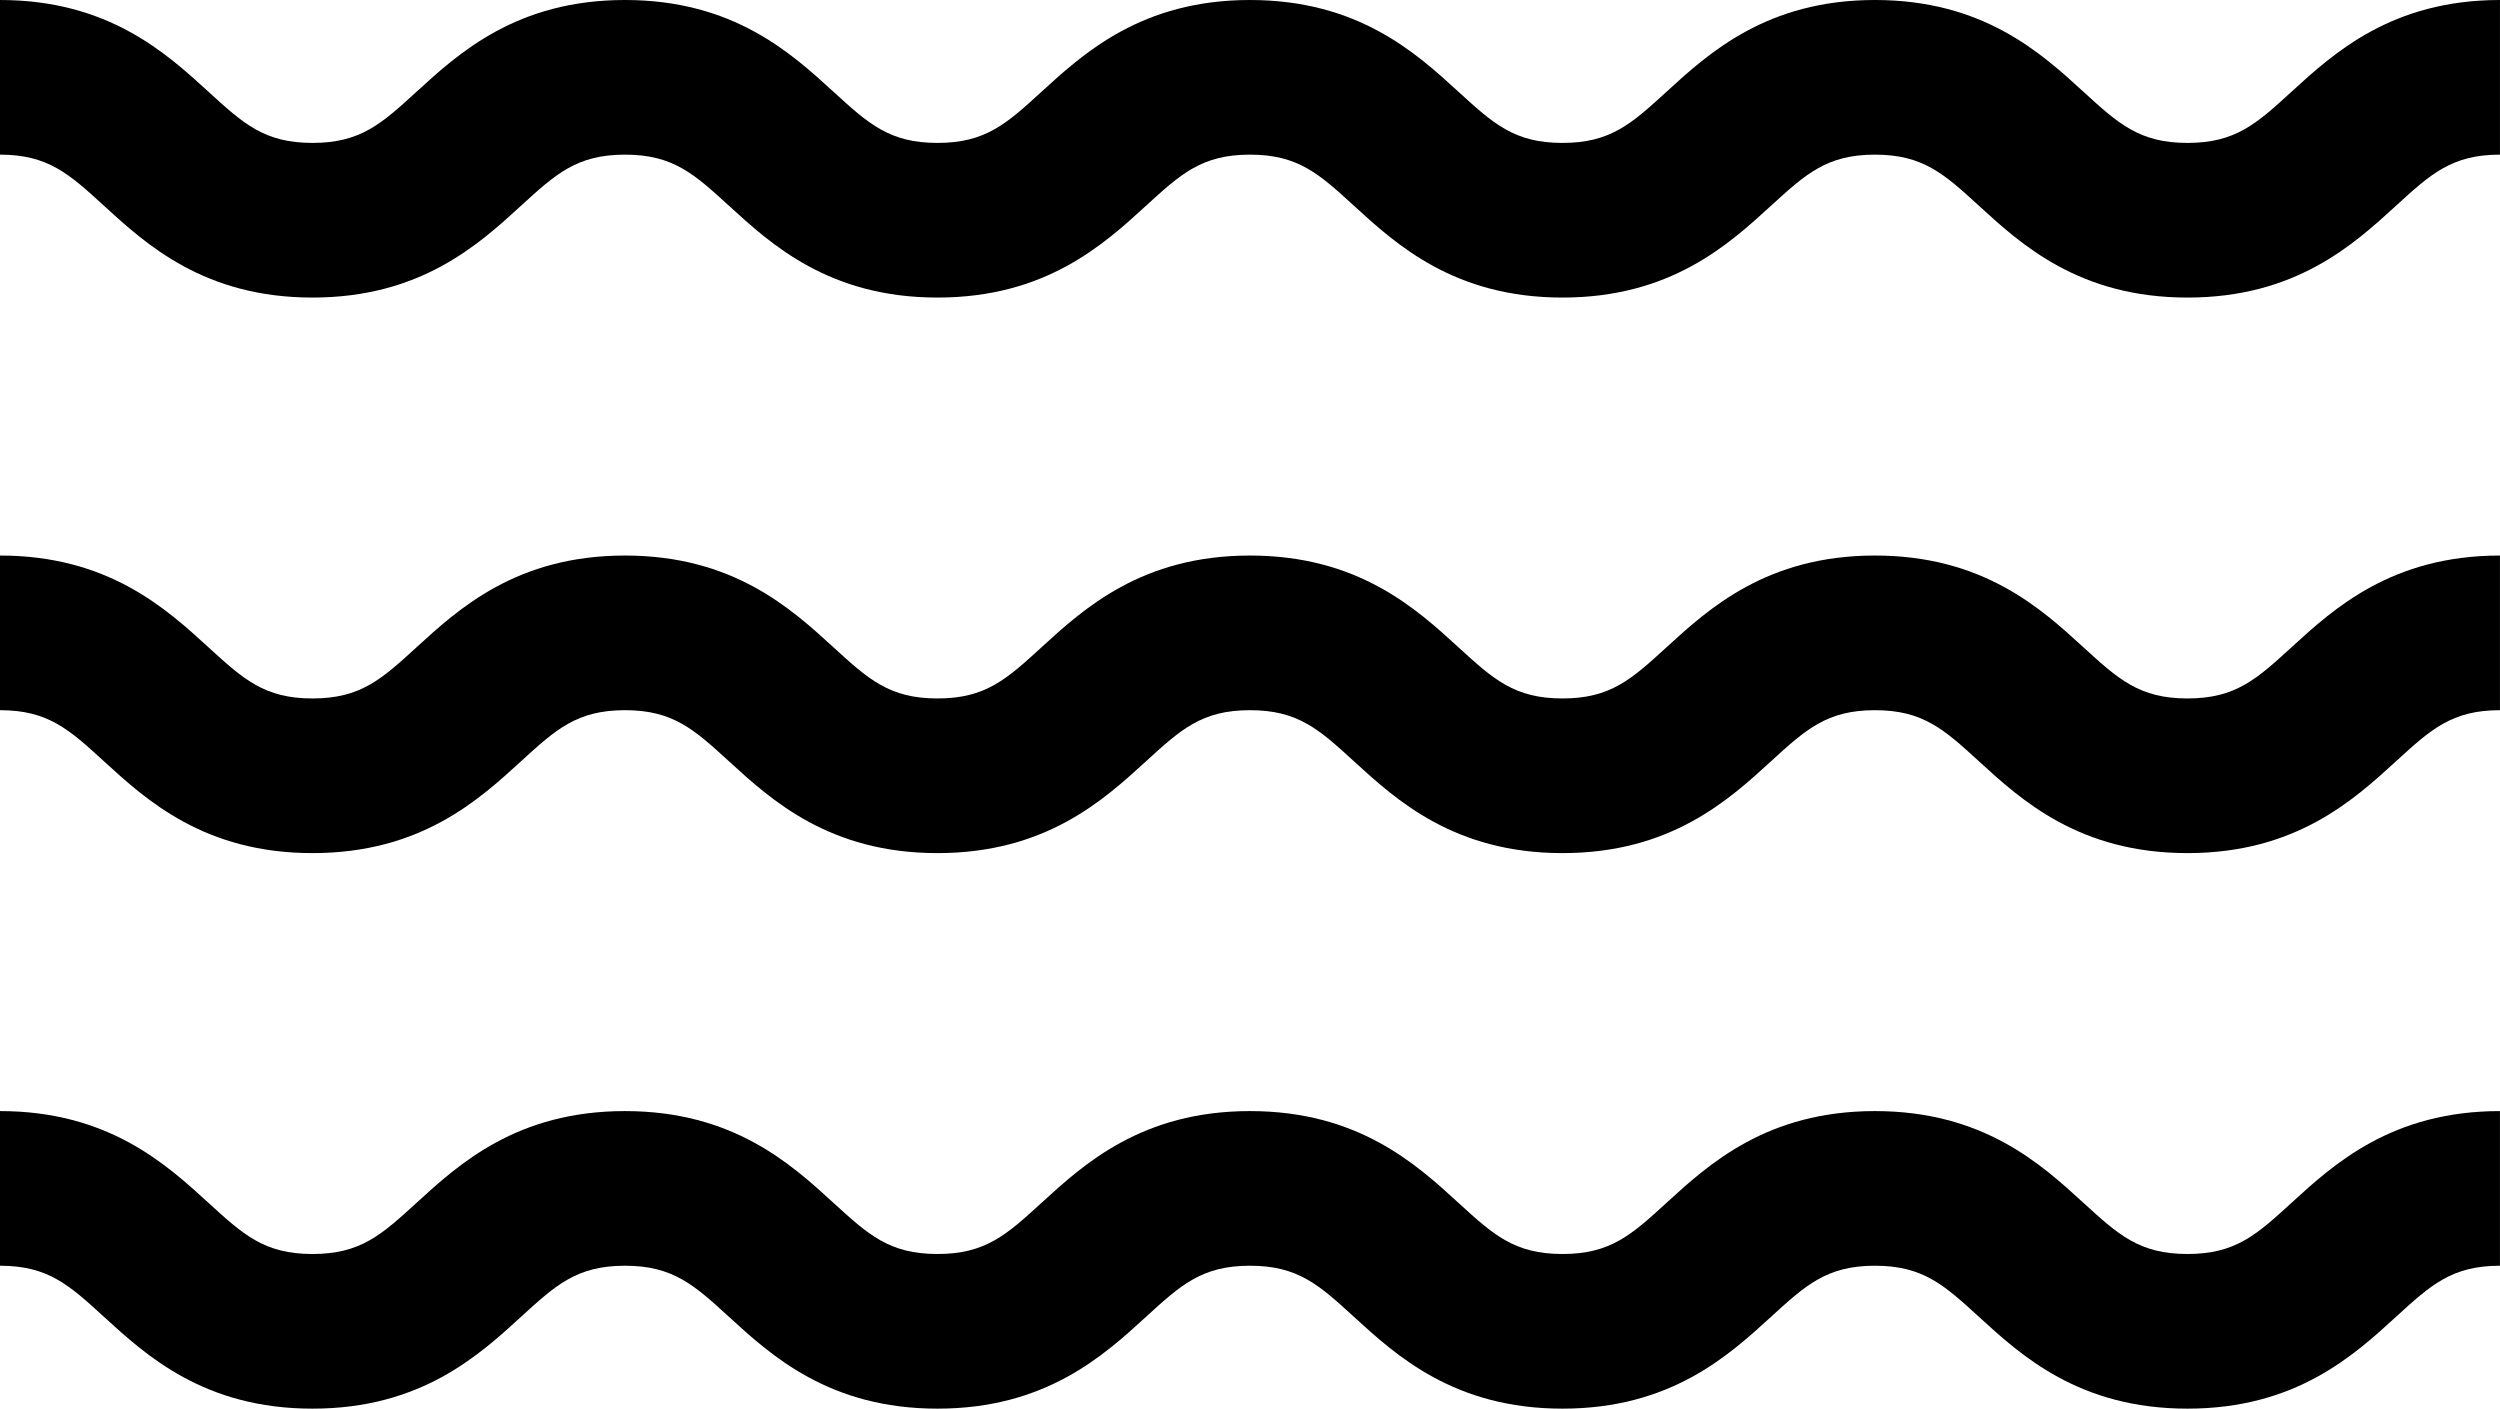 <?xml version="1.0" encoding="UTF-8"?>
<svg id="Layer_2" data-name="Layer 2" xmlns="http://www.w3.org/2000/svg" viewBox="0 0 609.45 343.4">
  <g id="ITERATION_01_ICONS" data-name="ITERATION 01 ICONS">
    <g>
      <path d="M533.26,343.4c-26.37,0-40.5-12.92-50.81-22.36-8.51-7.78-13.65-12.48-25.37-12.48s-16.86,4.7-25.37,12.48c-10.32,9.44-24.45,22.36-50.81,22.36s-40.49-12.92-50.81-22.36c-8.51-7.78-13.64-12.48-25.37-12.48s-16.86,4.7-25.37,12.48c-10.32,9.44-24.45,22.36-50.81,22.36s-40.49-12.92-50.81-22.36c-8.51-7.78-13.64-12.48-25.37-12.48s-16.86,4.7-25.37,12.48c-10.32,9.44-24.45,22.36-50.81,22.36s-40.49-12.92-50.81-22.36c-8.51-7.78-13.64-12.48-25.37-12.48v-37.7c26.36,0,40.49,12.92,50.81,22.36,8.51,7.78,13.64,12.48,25.37,12.48s16.86-4.7,25.37-12.48c10.32-9.44,24.45-22.36,50.81-22.36s40.49,12.92,50.81,22.36c8.51,7.78,13.64,12.48,25.37,12.48s16.86-4.7,25.37-12.48c10.32-9.44,24.45-22.36,50.81-22.36s40.5,12.92,50.81,22.36c8.51,7.78,13.64,12.48,25.37,12.48s16.86-4.7,25.37-12.48c10.32-9.44,24.45-22.36,50.81-22.36s40.5,12.92,50.81,22.36c8.51,7.78,13.65,12.48,25.37,12.48s16.86-4.7,25.37-12.48c10.32-9.44,24.45-22.36,50.81-22.36v37.7c-11.73,0-16.86,4.7-25.37,12.48-10.32,9.44-24.45,22.36-50.81,22.36Z"/>
      <path d="M533.26,207.97c-26.37,0-40.5-12.92-50.81-22.36-8.51-7.78-13.65-12.48-25.37-12.48s-16.86,4.7-25.37,12.48c-10.32,9.44-24.45,22.36-50.81,22.36s-40.49-12.92-50.81-22.36c-8.51-7.78-13.64-12.48-25.37-12.48s-16.86,4.7-25.37,12.48c-10.32,9.44-24.45,22.36-50.81,22.36s-40.49-12.92-50.81-22.36c-8.51-7.78-13.64-12.48-25.37-12.48s-16.86,4.7-25.37,12.48c-10.32,9.44-24.45,22.36-50.81,22.36s-40.49-12.92-50.81-22.36c-8.51-7.78-13.64-12.48-25.37-12.48v-37.7c26.36,0,40.49,12.92,50.81,22.36,8.51,7.78,13.64,12.48,25.37,12.48s16.86-4.7,25.37-12.48c10.32-9.44,24.45-22.36,50.81-22.36s40.49,12.92,50.81,22.36c8.51,7.78,13.64,12.48,25.37,12.48s16.86-4.7,25.37-12.48c10.32-9.44,24.45-22.36,50.81-22.36s40.5,12.92,50.81,22.36c8.51,7.78,13.64,12.48,25.37,12.48s16.86-4.7,25.37-12.48c10.32-9.44,24.45-22.36,50.81-22.36s40.5,12.92,50.81,22.36c8.51,7.78,13.65,12.48,25.37,12.48s16.86-4.7,25.37-12.48c10.32-9.44,24.45-22.36,50.81-22.36v37.7c-11.73,0-16.86,4.7-25.37,12.48-10.32,9.44-24.45,22.36-50.81,22.36Z"/>
      <path d="M533.26,72.54c-26.37,0-40.5-12.92-50.81-22.36-8.51-7.78-13.65-12.48-25.37-12.48s-16.86,4.7-25.37,12.48c-10.32,9.44-24.45,22.36-50.81,22.36s-40.49-12.92-50.81-22.36c-8.51-7.78-13.64-12.48-25.37-12.48s-16.86,4.7-25.37,12.48c-10.32,9.44-24.45,22.36-50.81,22.36s-40.49-12.92-50.81-22.36c-8.51-7.78-13.64-12.48-25.37-12.48s-16.86,4.7-25.37,12.48c-10.32,9.44-24.45,22.36-50.81,22.36s-40.49-12.92-50.81-22.36c-8.51-7.78-13.64-12.48-25.37-12.48V0c26.36,0,40.49,12.92,50.81,22.36,8.51,7.78,13.64,12.48,25.37,12.48s16.86-4.7,25.37-12.48C111.86,12.92,125.99,0,152.36,0s40.49,12.92,50.81,22.36c8.51,7.78,13.64,12.48,25.37,12.48s16.86-4.7,25.37-12.48c10.32-9.44,24.45-22.36,50.81-22.36s40.5,12.92,50.81,22.36c8.51,7.78,13.64,12.48,25.37,12.48s16.86-4.7,25.37-12.48c10.32-9.44,24.45-22.36,50.81-22.36s40.5,12.92,50.81,22.36c8.51,7.78,13.65,12.48,25.37,12.48s16.86-4.7,25.37-12.48c10.32-9.44,24.45-22.36,50.81-22.36v37.7c-11.73,0-16.86,4.7-25.37,12.48-10.32,9.44-24.45,22.36-50.81,22.36Z"/>
    </g>
  </g>
</svg>